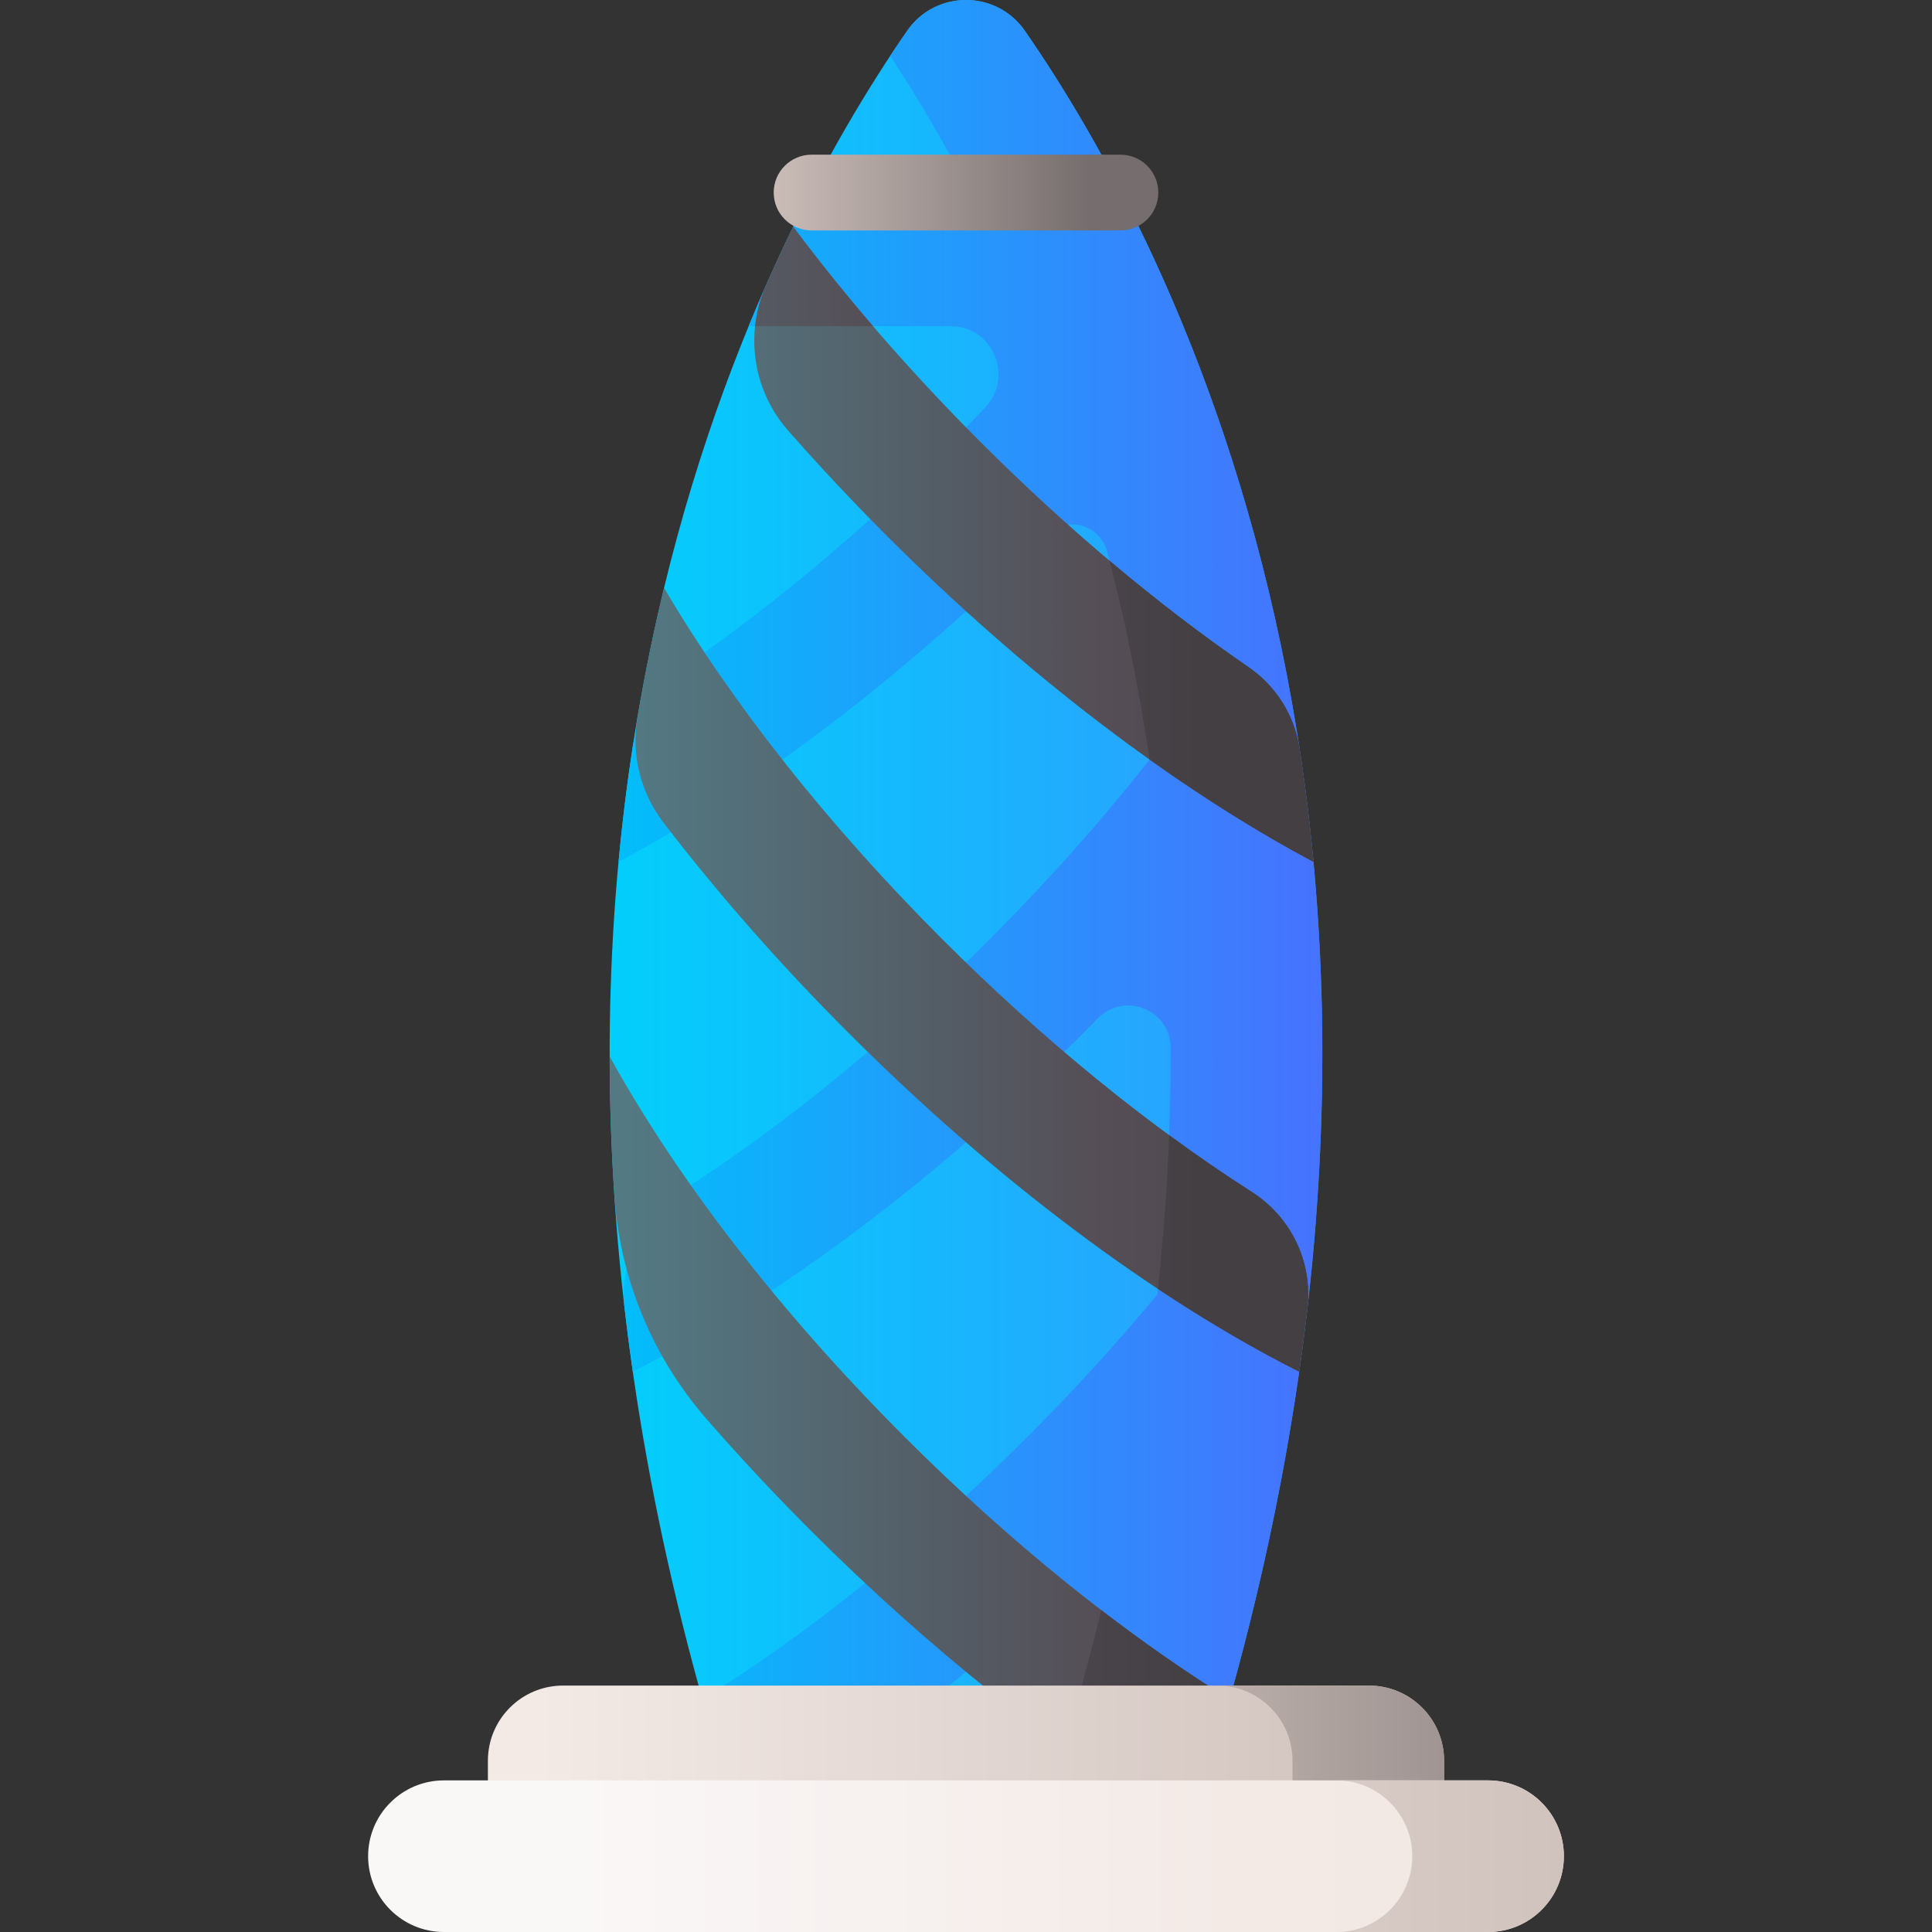 <svg id="Capa_1" enable-background="new 0 0 510 510" height="512" viewBox="0 0 510 510" width="512" xmlns="http://www.w3.org/2000/svg" xmlns:xlink="http://www.w3.org/1999/xlink"><rect x="0" y="0" width="510" height="510" fill="#333333" stroke="none"/><linearGradient id="SVGID_1_" gradientUnits="userSpaceOnUse" x1="156" x2="403.588" y1="240.587" y2="240.587"><stop offset="0" stop-color="#01d0fb"/><stop offset=".608" stop-color="#26a6fe"/><stop offset="1" stop-color="#0182fc"/></linearGradient><linearGradient id="SVGID_2_" gradientUnits="userSpaceOnUse" x1="158.41" x2="402.908" y1="240.587" y2="240.587"><stop offset="0" stop-color="#01bffa"/><stop offset="1" stop-color="#5b5cff"/></linearGradient><linearGradient id="lg1"><stop offset="0" stop-color="#537983"/><stop offset=".593" stop-color="#554e56"/><stop offset="1" stop-color="#433f43"/></linearGradient><linearGradient id="SVGID_3_" gradientUnits="userSpaceOnUse" x1="166" x2="376.466" xlink:href="#lg1" y1="143.69" y2="143.69"/><linearGradient id="SVGID_4_" gradientUnits="userSpaceOnUse" x1="166" x2="376.466" xlink:href="#lg1" y1="258.645" y2="258.645"/><linearGradient id="SVGID_5_" gradientUnits="userSpaceOnUse" x1="166" x2="376.466" xlink:href="#lg1" y1="380.025" y2="380.025"/><linearGradient id="lg2"><stop offset="0" stop-color="#cdbfba"/><stop offset="1" stop-color="#766e6e"/></linearGradient><linearGradient id="SVGID_6_" gradientUnits="userSpaceOnUse" x1="201.213" x2="287.418" xlink:href="#lg2" y1="50.831" y2="50.831"/><linearGradient id="SVGID_7_" gradientUnits="userSpaceOnUse" x1="108" x2="317.289" xlink:href="#lg1" y1="187.76" y2="187.76"/><linearGradient id="SVGID_8_" gradientUnits="userSpaceOnUse" x1="108" x2="317.289" xlink:href="#lg1" y1="330.872" y2="330.872"/><linearGradient id="SVGID_9_" gradientUnits="userSpaceOnUse" x1="108" x2="317.289" xlink:href="#lg1" y1="453.106" y2="453.106"/><linearGradient id="SVGID_10_" gradientUnits="userSpaceOnUse" x1="108" x2="317.289" xlink:href="#lg1" y1="72.99" y2="72.99"/><linearGradient id="lg3"><stop offset="0" stop-color="#f3eae6"/><stop offset="1" stop-color="#cdbfba"/></linearGradient><linearGradient id="SVGID_11_" gradientUnits="userSpaceOnUse" x1="141.19" x2="390.757" xlink:href="#lg3" y1="477.473" y2="477.473"/><linearGradient id="SVGID_12_" gradientUnits="userSpaceOnUse" x1="281.737" x2="472.375" xlink:href="#lg2" y1="477.474" y2="477.474"/><linearGradient id="SVGID_13_" gradientUnits="userSpaceOnUse" x1="152.88" x2="534.004" y1="489.99" y2="489.99"><stop offset="0" stop-color="#faf7f7"/><stop offset=".455" stop-color="#f3eae6"/><stop offset="1" stop-color="#efe2dd"/></linearGradient><linearGradient id="SVGID_14_" gradientUnits="userSpaceOnUse" x1="154.789" x2="435.075" xlink:href="#lg3" y1="489.99" y2="489.99"/><g><g><path d="m239.492 8.1c-38.125 54.895-127.463 220.003-44.143 473.073h59.651 59.651c83.32-253.07-6.018-418.178-44.143-473.073-7.501-10.8-23.515-10.8-31.016 0z" fill="url(#SVGID_1_)"/><path d="m270.508 8.1c-7.501-10.8-23.516-10.8-31.016 0-1.432 2.062-2.937 4.282-4.502 6.654 6.927 10.5 15.037 24.025 23.302 40.471h-46.604c-4.7 9.352-9.449 19.651-14.059 30.874h53.224c.082 0 .163 0 .245.001 11.035.086 16.57 13.522 8.944 21.499-2.896 3.03-5.843 6.045-8.84 9.041-23.034 23.034-47.151 43.236-70.788 59.465-7.23 4.964-12.115 12.692-13.443 21.36-1.485 9.697-2.729 19.71-3.689 30.035 36.84-19.63 76.21-49.66 112.66-86.11l.12-.12c5.272-5.274 14.303-2.868 16.203 4.344 4.48 17.01 8.323 35.33 11.197 54.925-12.576 15.986-26.777 31.959-42.259 47.441-26.583 26.574-54.599 49.384-81.657 66.662-10.323 6.592-16.089 18.438-14.683 30.605.642 5.554 1.368 11.168 2.18 16.843 38.6-19.49 80.39-50.85 118.9-89.37 1.293-1.292 2.576-2.588 3.852-3.887 7.018-7.151 19.216-2.293 19.243 7.727.057 20.693-1.035 42.421-3.529 65.159-10.513 12.682-22.007 25.292-34.306 37.591-27.93 27.93-57.46 51.7-85.79 69.26 2.99 10.7 6.3 21.57 9.93 32.6h3.81c24.902-14.971 50.578-34.29 75.427-56.783 6.35-5.749 16.287.269 14.165 8.567-4.015 15.697-8.697 31.771-14.112 48.219h40.02c83.318-253.07-6.02-418.178-44.145-473.073z" fill="url(#SVGID_2_)"/><g><path d="m346.71 227.5c-36.84-19.63-76.21-49.66-112.66-86.11-9.11-9.11-17.817-18.403-26.06-27.793-9.212-10.494-11.444-25.415-5.809-38.191 2.39-5.419 4.802-10.594 7.209-15.526 14.25 19.08 30.91 38.27 49.4 56.76 23.033 23.033 47.149 43.234 70.785 59.463 7.231 4.965 12.118 12.695 13.446 21.366 1.485 9.695 2.729 19.708 3.689 30.031z" fill="url(#SVGID_3_)"/><path d="m345.129 345.255c-.642 5.551-1.367 11.162-2.179 16.835-38.6-19.49-80.39-50.85-118.9-89.37-18.051-18.042-34.527-36.804-48.945-55.624-6.009-7.844-8.496-17.857-6.849-27.599 2.018-11.935 4.392-23.37 7.044-34.296 17.89 30.43 43.25 62.54 73.49 92.78 26.58 26.572 54.594 49.38 81.65 66.657 10.327 6.594 16.096 18.445 14.689 30.617z" fill="url(#SVGID_4_)"/><path d="m324.58 448.57c-2.99 10.7-6.3 21.57-9.93 32.6h-3.81c-32.12-19.31-65.53-45.85-96.79-77.11-9.657-9.652-18.862-19.511-27.54-29.474-14.361-16.488-22.908-37.239-24.337-59.058-.822-12.551-1.217-24.769-1.233-36.648 18.01 32.66 45.07 67.65 77.85 100.43 27.93 27.93 57.46 51.7 85.79 69.26z" fill="url(#SVGID_5_)"/></g><path d="m295.763 60.831h-81.525c-5.523 0-10-4.477-10-10s4.477-10 10-10h81.525c5.522 0 10 4.477 10 10s-4.478 10-10 10z" fill="url(#SVGID_6_)"/><g><path d="m346.71 227.5c-.96-10.323-2.203-20.336-3.689-30.031-1.328-8.671-6.215-16.401-13.446-21.366-12.172-8.357-24.471-17.775-36.684-28.084 4.21 16.318 7.826 33.823 10.564 52.484 14.586 10.381 29.107 19.458 43.255 26.997z" fill="url(#SVGID_7_)"/><path d="m330.44 314.637c-7.217-4.608-14.502-9.622-21.809-14.983-.5 13.147-1.468 26.68-2.961 40.592 12.609 8.363 25.103 15.695 37.28 21.843.812-5.672 1.538-11.284 2.179-16.835 1.407-12.171-4.362-24.022-14.689-30.617z" fill="url(#SVGID_8_)"/><path d="m280.863 461.316c10.048 7.255 20.074 13.901 29.977 19.854h3.81c3.63-11.03 6.94-21.9 9.93-32.6-11.159-6.917-22.504-14.81-33.864-23.528-2.893 11.872-6.168 23.964-9.853 36.274z" fill="url(#SVGID_9_)"/><path d="m202.181 75.406c-1.522 3.451-2.451 7.059-2.842 10.693h31.127c-7.486-8.712-14.545-17.476-21.075-26.219-2.408 4.932-4.82 10.107-7.21 15.526z" fill="url(#SVGID_10_)"/></g></g><g><path d="m361.366 509.999h-212.732c-10.959 0-19.842-8.884-19.842-19.842v-25.367c0-10.959 8.884-19.842 19.842-19.842h212.731c10.959 0 19.842 8.884 19.842 19.842v25.367c.001 10.959-8.883 19.842-19.841 19.842z" fill="url(#SVGID_11_)"/><path d="m361.366 444.948h-40.02c10.958 0 19.842 8.884 19.842 19.842v25.367c0 10.958-8.884 19.842-19.842 19.842h40.02c10.958 0 19.842-8.884 19.842-19.842v-25.367c0-10.959-8.884-19.842-19.842-19.842z" fill="url(#SVGID_12_)"/></g><g><path d="m412.825 489.99c0-11.051-8.959-20.01-20.01-20.01h-275.63c-11.051 0-20.01 8.959-20.01 20.01 0 11.051 8.959 20.01 20.01 20.01h275.629c11.052 0 20.011-8.959 20.011-20.01z" fill="url(#SVGID_13_)"/><path d="m392.815 469.98h-40.02c11.051 0 20.01 8.959 20.01 20.01s-8.959 20.01-20.01 20.01h40.02c11.051 0 20.01-8.959 20.01-20.01s-8.959-20.01-20.01-20.01z" fill="url(#SVGID_14_)"/></g></g></svg>